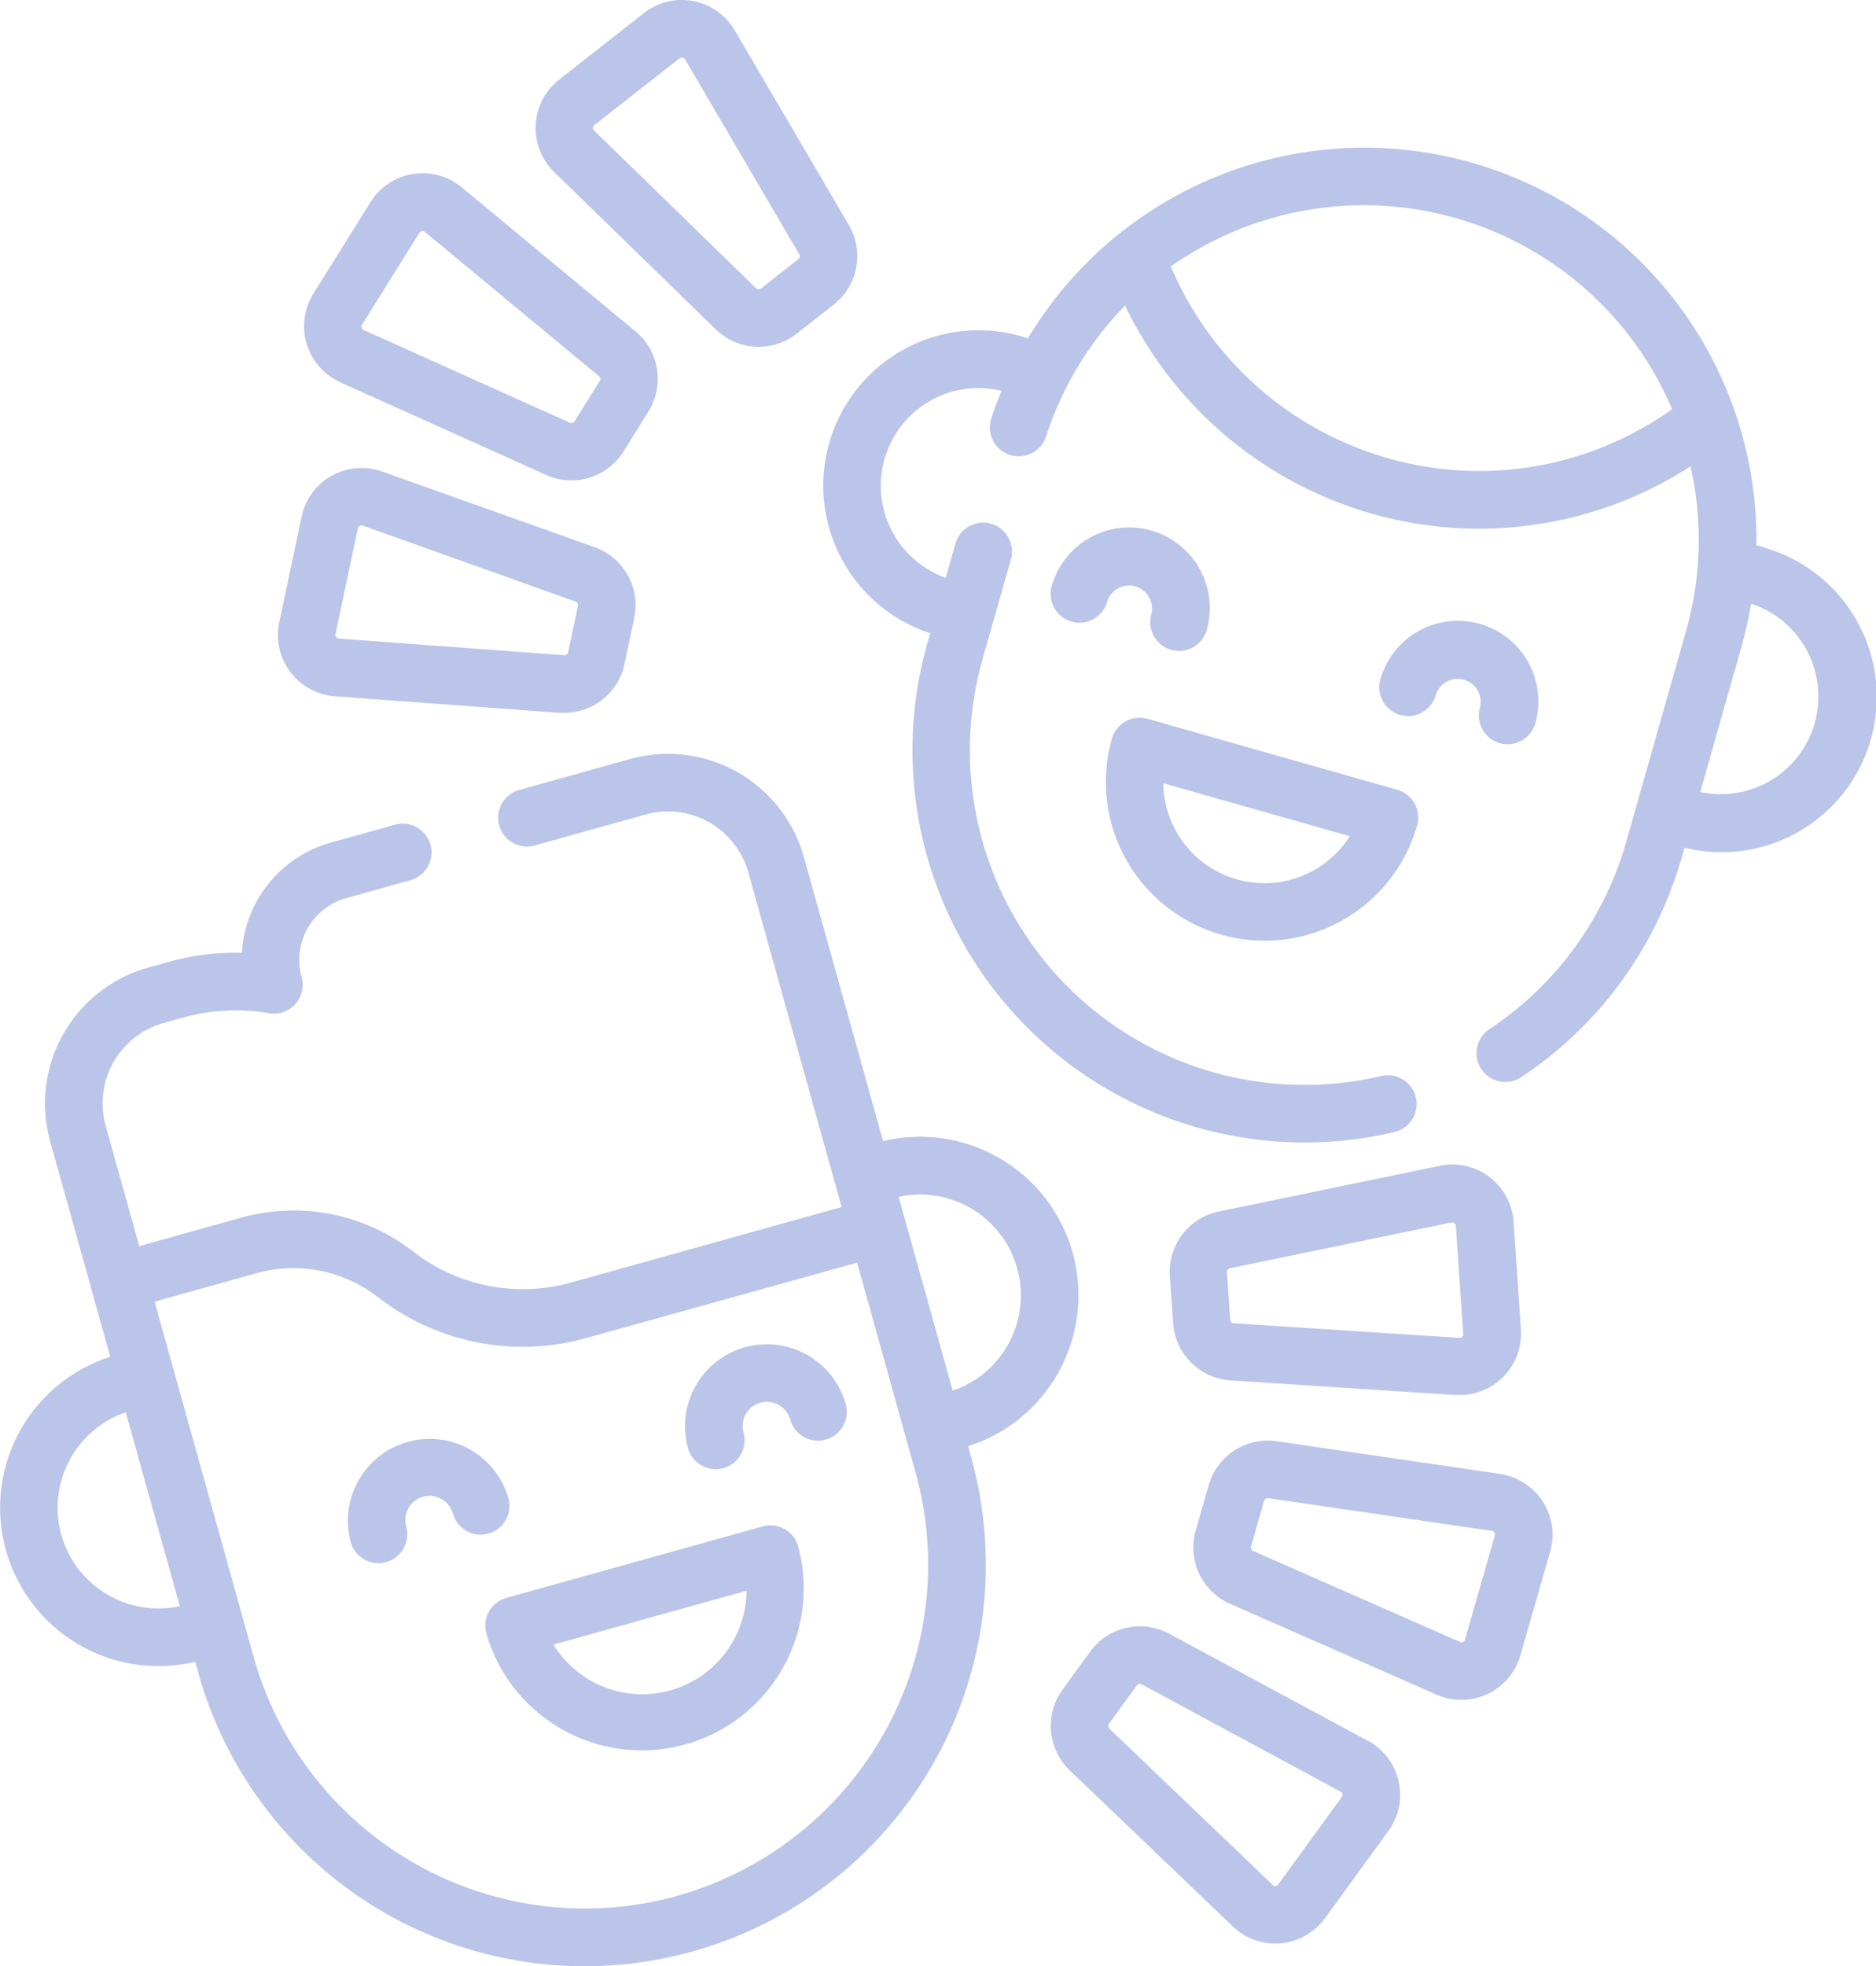 <svg xmlns="http://www.w3.org/2000/svg" width="51.302" height="53.751" viewBox="0 0 51.302 53.751">
  <g id="Empty-Chat" transform="translate(-11.661 0)">
    <path id="Path_307" data-name="Path 307" d="M40.594,213.218a4.332,4.332,0,0,0-4.784-6.34l-2.167-7.769a3.858,3.858,0,0,0-4.748-2.677l-3.035.846a.787.787,0,1,0,.423,1.517l3.035-.846a2.282,2.282,0,0,1,2.808,1.583l2.551,9.148-7.391,2.061a4.881,4.881,0,0,1-4.306-.83,5.33,5.33,0,0,0-4.692-.949l-2.82.787-.918-3.292a2.282,2.282,0,0,1,1.583-2.808l.625-.174a5.387,5.387,0,0,1,2.231-.1.787.787,0,0,0,.92-.982,1.753,1.753,0,0,1,1.216-2.157l1.76-.491a.787.787,0,1,0-.423-1.517l-1.76.491a3.332,3.332,0,0,0-2.427,3.012,6.712,6.712,0,0,0-1.94.23l-.625.174a3.858,3.858,0,0,0-2.677,4.747l1.643,5.892A4.33,4.33,0,0,0,17,221.11l.083.3a10.97,10.97,0,1,0,21.134-5.894l-.083-.3A4.3,4.3,0,0,0,40.594,213.218ZM13.337,217.64a2.761,2.761,0,0,1,1.763-3.35l1.479,5.3A2.761,2.761,0,0,1,13.337,217.64Zm16.84,9.872A9.406,9.406,0,0,1,18.6,220.985l-2.711-9.719,2.82-.787a3.769,3.769,0,0,1,3.314.684,6.448,6.448,0,0,0,3.924,1.337,6.544,6.544,0,0,0,1.76-.243L35.1,210.2l1.6,5.741A9.406,9.406,0,0,1,30.177,227.511Zm9.046-15.067a2.738,2.738,0,0,1-1.509,1.254l-1.479-5.3a2.758,2.758,0,0,1,2.988,4.049Z" transform="translate(0 -175.683)" fill="#bac5e9"/>
    <path id="Path_308" data-name="Path 308" d="M145.647,397.207l-7.011,1.955a.787.787,0,0,0-.547.97,4.427,4.427,0,0,0,8.528-2.379A.787.787,0,0,0,145.647,397.207Zm-.81,3.137a2.852,2.852,0,0,1-4.913.094l5.282-1.473A2.837,2.837,0,0,1,144.837,400.344Z" transform="translate(-113.129 -355.48)" fill="#bac5e9"/>
    <path id="Path_309" data-name="Path 309" d="M106.631,376.168a2.238,2.238,0,0,0-4.312,1.2.787.787,0,0,0,1.517-.423.663.663,0,1,1,1.278-.356.787.787,0,0,0,1.517-.423Z" transform="translate(-81.067 -335.212)" fill="#bac5e9"/>
    <path id="Path_310" data-name="Path 310" d="M191.729,350.111a2.241,2.241,0,0,0-1.555,2.757.787.787,0,1,0,1.517-.423.663.663,0,1,1,1.278-.357.787.787,0,1,0,1.517-.423,2.241,2.241,0,0,0-2.757-1.554Z" transform="translate(-159.698 -313.281)" fill="#bac5e9"/>
    <path id="Path_311" data-name="Path 311" d="M251.834,49.342c-.061-.017-.123-.033-.184-.047a10.724,10.724,0,0,0-19.922-5.658c-.061-.02-.123-.04-.186-.057a4.246,4.246,0,0,0-2.487,8.118l-.077.272A10.724,10.724,0,0,0,241.75,65.335a.787.787,0,0,0-.362-1.533,9.148,9.148,0,0,1-10.9-11.4l.774-2.724a.787.787,0,1,0-1.515-.43l-.266.936a2.671,2.671,0,0,1,1.526-5.112c-.1.248-.2.5-.281.757a.787.787,0,1,0,1.5.487,9.142,9.142,0,0,1,2.159-3.575,10.75,10.75,0,0,0,9.688,6.1,10.657,10.657,0,0,0,5.206-1.363c.193-.108.382-.223.569-.343a9.1,9.1,0,0,1-.126,4.514L248.09,57.4a9.146,9.146,0,0,1-3.742,5.122.787.787,0,1,0,.87,1.313,10.722,10.722,0,0,0,4.386-6l.078-.273a4.245,4.245,0,0,0,2.151-8.212Zm-3.32-3.242a9.082,9.082,0,0,1-6.953.811,9.191,9.191,0,0,1-5.926-5.238,9.162,9.162,0,0,1,13.279,3.02,9.332,9.332,0,0,1,.431.883A9.226,9.226,0,0,1,248.514,46.1Zm4.73,8.057a2.671,2.671,0,0,1-3.13,1.882l1.125-3.962a10.892,10.892,0,0,0,.266-1.188A2.674,2.674,0,0,1,253.243,54.156Z" transform="translate(-191.957 -34.388)" fill="#bac5e9"/>
    <path id="Path_312" data-name="Path 312" d="M302.862,192.821a4.336,4.336,0,0,0,5.358-2.988.787.787,0,0,0-.542-.973l-6.831-1.94a.788.788,0,0,0-.973.542,4.338,4.338,0,0,0,2.988,5.358Zm3.518-2.692a2.765,2.765,0,0,1-5.1-1.448Z" transform="translate(-257.806 -167.27)" fill="#bac5e9"/>
    <path id="Path_313" data-name="Path 313" d="M288.633,140.656a.786.786,0,0,0,.972-.542,2.2,2.2,0,1,0-4.238-1.2.787.787,0,0,0,1.515.43.628.628,0,0,1,1.208.343A.787.787,0,0,0,288.633,140.656Z" transform="translate(-244.945 -122.893)" fill="#bac5e9"/>
    <path id="Path_314" data-name="Path 314" d="M374.232,164.967a.787.787,0,0,0,.973-.542,2.2,2.2,0,1,0-4.238-1.2.787.787,0,1,0,1.515.43.628.628,0,0,1,1.208.343A.787.787,0,0,0,374.232,164.967Z" transform="translate(-321.558 -144.652)" fill="#bac5e9"/>
    <path id="Path_315" data-name="Path 315" d="M330.884,376.011l-6.11-.893a1.684,1.684,0,0,0-1.856,1.2l-.357,1.244a1.685,1.685,0,0,0,.938,2l5.653,2.485a1.679,1.679,0,0,0,2.289-1.073l.814-2.836a1.679,1.679,0,0,0-1.371-2.124Zm-.143,1.69-.814,2.836a.1.1,0,0,1-.141.066l-5.653-2.485a.1.1,0,0,1-.058-.124l.357-1.244a.1.1,0,0,1,.1-.075h.015l6.11.893a.1.1,0,0,1,.085.131Z" transform="translate(-278.203 -335.72)" fill="#bac5e9"/>
    <path id="Path_316" data-name="Path 316" d="M316.345,306.33l.09,1.291A1.684,1.684,0,0,0,318,309.179l6.162.4c.037,0,.073,0,.109,0a1.679,1.679,0,0,0,1.674-1.795l-.2-2.944a1.679,1.679,0,0,0-2.014-1.527l-6.047,1.25A1.684,1.684,0,0,0,316.345,306.33Zm1.653-.218,6.047-1.25.023,0a.1.1,0,0,1,.1.1l.2,2.944a.1.1,0,0,1-.11.111l-6.162-.4a.1.1,0,0,1-.1-.1h0l-.09-1.291A.1.1,0,0,1,318,306.111Z" transform="translate(-272.693 -271.444)" fill="#bac5e9"/>
    <path id="Path_317" data-name="Path 317" d="M294.026,426.612l-5.436-2.929a1.684,1.684,0,0,0-2.154.49l-.761,1.047h0a1.685,1.685,0,0,0,.2,2.2l4.462,4.269a1.679,1.679,0,0,0,1.16.466c.05,0,.1,0,.15-.007a1.678,1.678,0,0,0,1.208-.685l1.735-2.387a1.679,1.679,0,0,0-.561-2.465Zm-.712,1.539-1.735,2.386a.1.1,0,0,1-.156.014l-4.462-4.269a.1.1,0,0,1-.012-.136l.761-1.047a.1.1,0,0,1,.133-.03L293.279,428a.1.1,0,0,1,.035.152Z" transform="translate(-244.961 -379.025)" fill="#bac5e9"/>
    <path id="Path_318" data-name="Path 318" d="M91.877,50.855l5.632,2.533a1.665,1.665,0,0,0,.684.147,1.685,1.685,0,0,0,1.429-.79l.684-1.1h0a1.685,1.685,0,0,0-.354-2.18L95.2,45.527a1.679,1.679,0,0,0-2.5.405l-1.56,2.5a1.678,1.678,0,0,0,.736,2.419Zm.6-1.586,1.56-2.5a.1.1,0,0,1,.071-.048h.018a.1.1,0,0,1,.065.024l4.756,3.939a.1.1,0,0,1,.022.135l-.685,1.1a.1.1,0,0,1-.131.04l-5.632-2.533a.1.1,0,0,1-.045-.149Z" transform="translate(-70.909 -40.403)" fill="#bac5e9"/>
    <path id="Path_319" data-name="Path 319" d="M85.6,128.106l6.158.454q.062,0,.123,0a1.685,1.685,0,0,0,1.643-1.332l.268-1.266a1.684,1.684,0,0,0-1.078-1.928L86.9,121.964a1.678,1.678,0,0,0-2.206,1.234l-.61,2.887a1.679,1.679,0,0,0,1.519,2.021Zm.022-1.7.61-2.887a.1.1,0,0,1,.051-.069.1.1,0,0,1,.05-.014.108.108,0,0,1,.036.006l5.816,2.075a.1.1,0,0,1,.067.119l-.267,1.266a.1.1,0,0,1-.109.082l-6.158-.454a.1.1,0,0,1-.094-.125Z" transform="translate(-64.786 -109.073)" fill="#bac5e9"/>
    <path id="Path_320" data-name="Path 320" d="M156.085,9.007a1.684,1.684,0,0,0,2.206.118l1.019-.8h0a1.684,1.684,0,0,0,.413-2.17L156.6.83a1.678,1.678,0,0,0-2.483-.473L151.8,2.176A1.679,1.679,0,0,0,151.66,4.7Zm-3.319-5.591,2.323-1.82a.1.1,0,0,1,.062-.022l.021,0a.1.1,0,0,1,.07.049l3.122,5.328a.1.1,0,0,1-.026.134l-1.019.8a.1.1,0,0,1-.136-.007l-4.426-4.306a.1.1,0,0,1,.008-.156Z" transform="translate(-124.847 0)" fill="#bac5e9"/>
  </g>
</svg>
